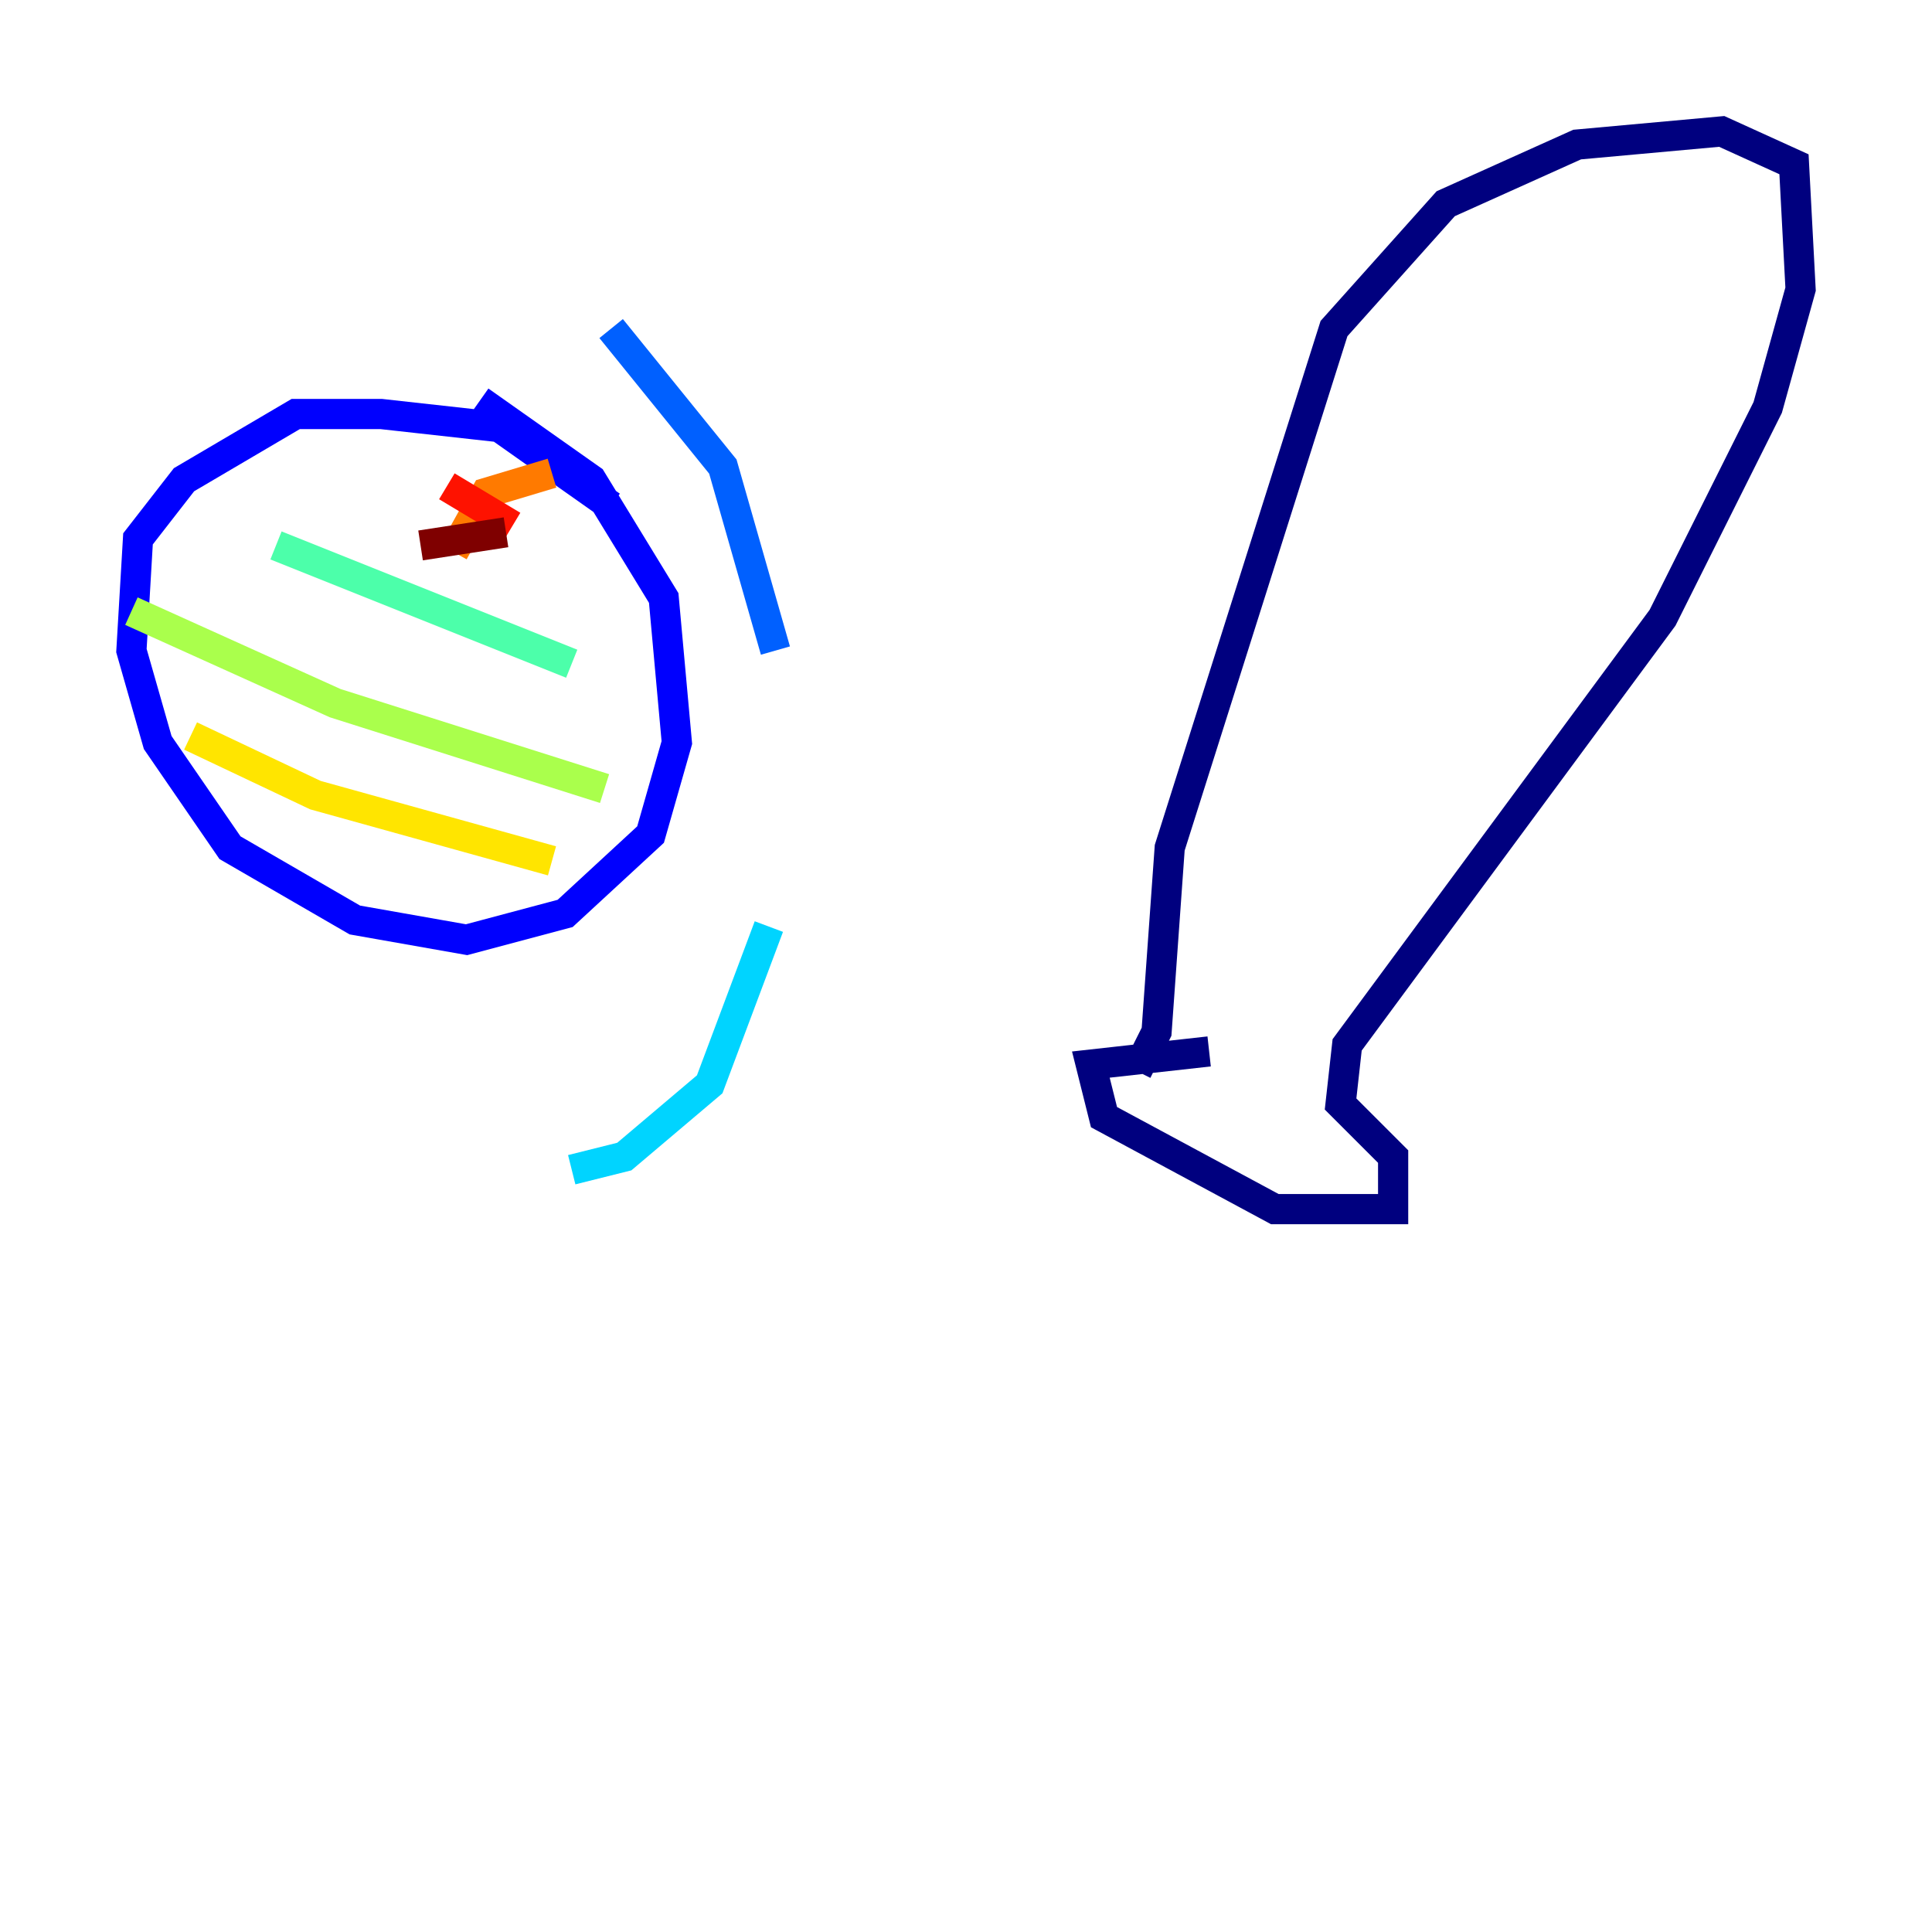 <?xml version="1.0" encoding="utf-8" ?>
<svg baseProfile="tiny" height="128" version="1.2" viewBox="0,0,128,128" width="128" xmlns="http://www.w3.org/2000/svg" xmlns:ev="http://www.w3.org/2001/xml-events" xmlns:xlink="http://www.w3.org/1999/xlink"><defs /><polyline fill="none" points="80.109,69.66 72.272,70.531 73.143,74.014 84.463,80.109 92.299,80.109 92.299,76.626 88.816,73.143 89.252,69.225 110.15,40.925 117.116,26.993 119.293,19.157 118.857,10.884 114.068,8.707 104.49,9.578 95.782,13.497 88.381,21.769 77.497,56.163 76.626,68.354 75.32,70.966" stroke="#00007f" stroke-width="2" /><polyline fill="none" points="40.49,33.524 33.088,28.299 25.252,27.429 19.592,27.429 12.191,31.782 9.143,35.701 8.707,43.102 10.449,49.197 15.238,56.163 23.51,60.952 30.912,62.258 37.442,60.517 43.102,55.292 44.843,49.197 43.973,39.619 39.184,31.782 31.782,26.558" stroke="#0000fe" stroke-width="2" /><polyline fill="none" points="40.49,21.769 47.891,30.912 51.374,43.102" stroke="#0060ff" stroke-width="2" /><polyline fill="none" points="50.939,61.388 47.02,71.837 41.361,76.626 37.878,77.497" stroke="#00d4ff" stroke-width="2" /><polyline fill="none" points="37.878,43.973 18.286,36.136" stroke="#4cffaa" stroke-width="2" /><polyline fill="none" points="40.054,52.245 22.204,46.585 8.707,40.49" stroke="#aaff4c" stroke-width="2" /><polyline fill="none" points="36.571,57.034 20.898,52.68 12.626,48.762" stroke="#ffe500" stroke-width="2" /><polyline fill="none" points="36.571,31.347 32.218,32.653 30.041,36.571" stroke="#ff7a00" stroke-width="2" /><polyline fill="none" points="33.959,34.83 29.605,32.218" stroke="#fe1200" stroke-width="2" /><polyline fill="none" points="33.524,35.265 27.864,36.136" stroke="#7f0000" stroke-width="2" /></svg>